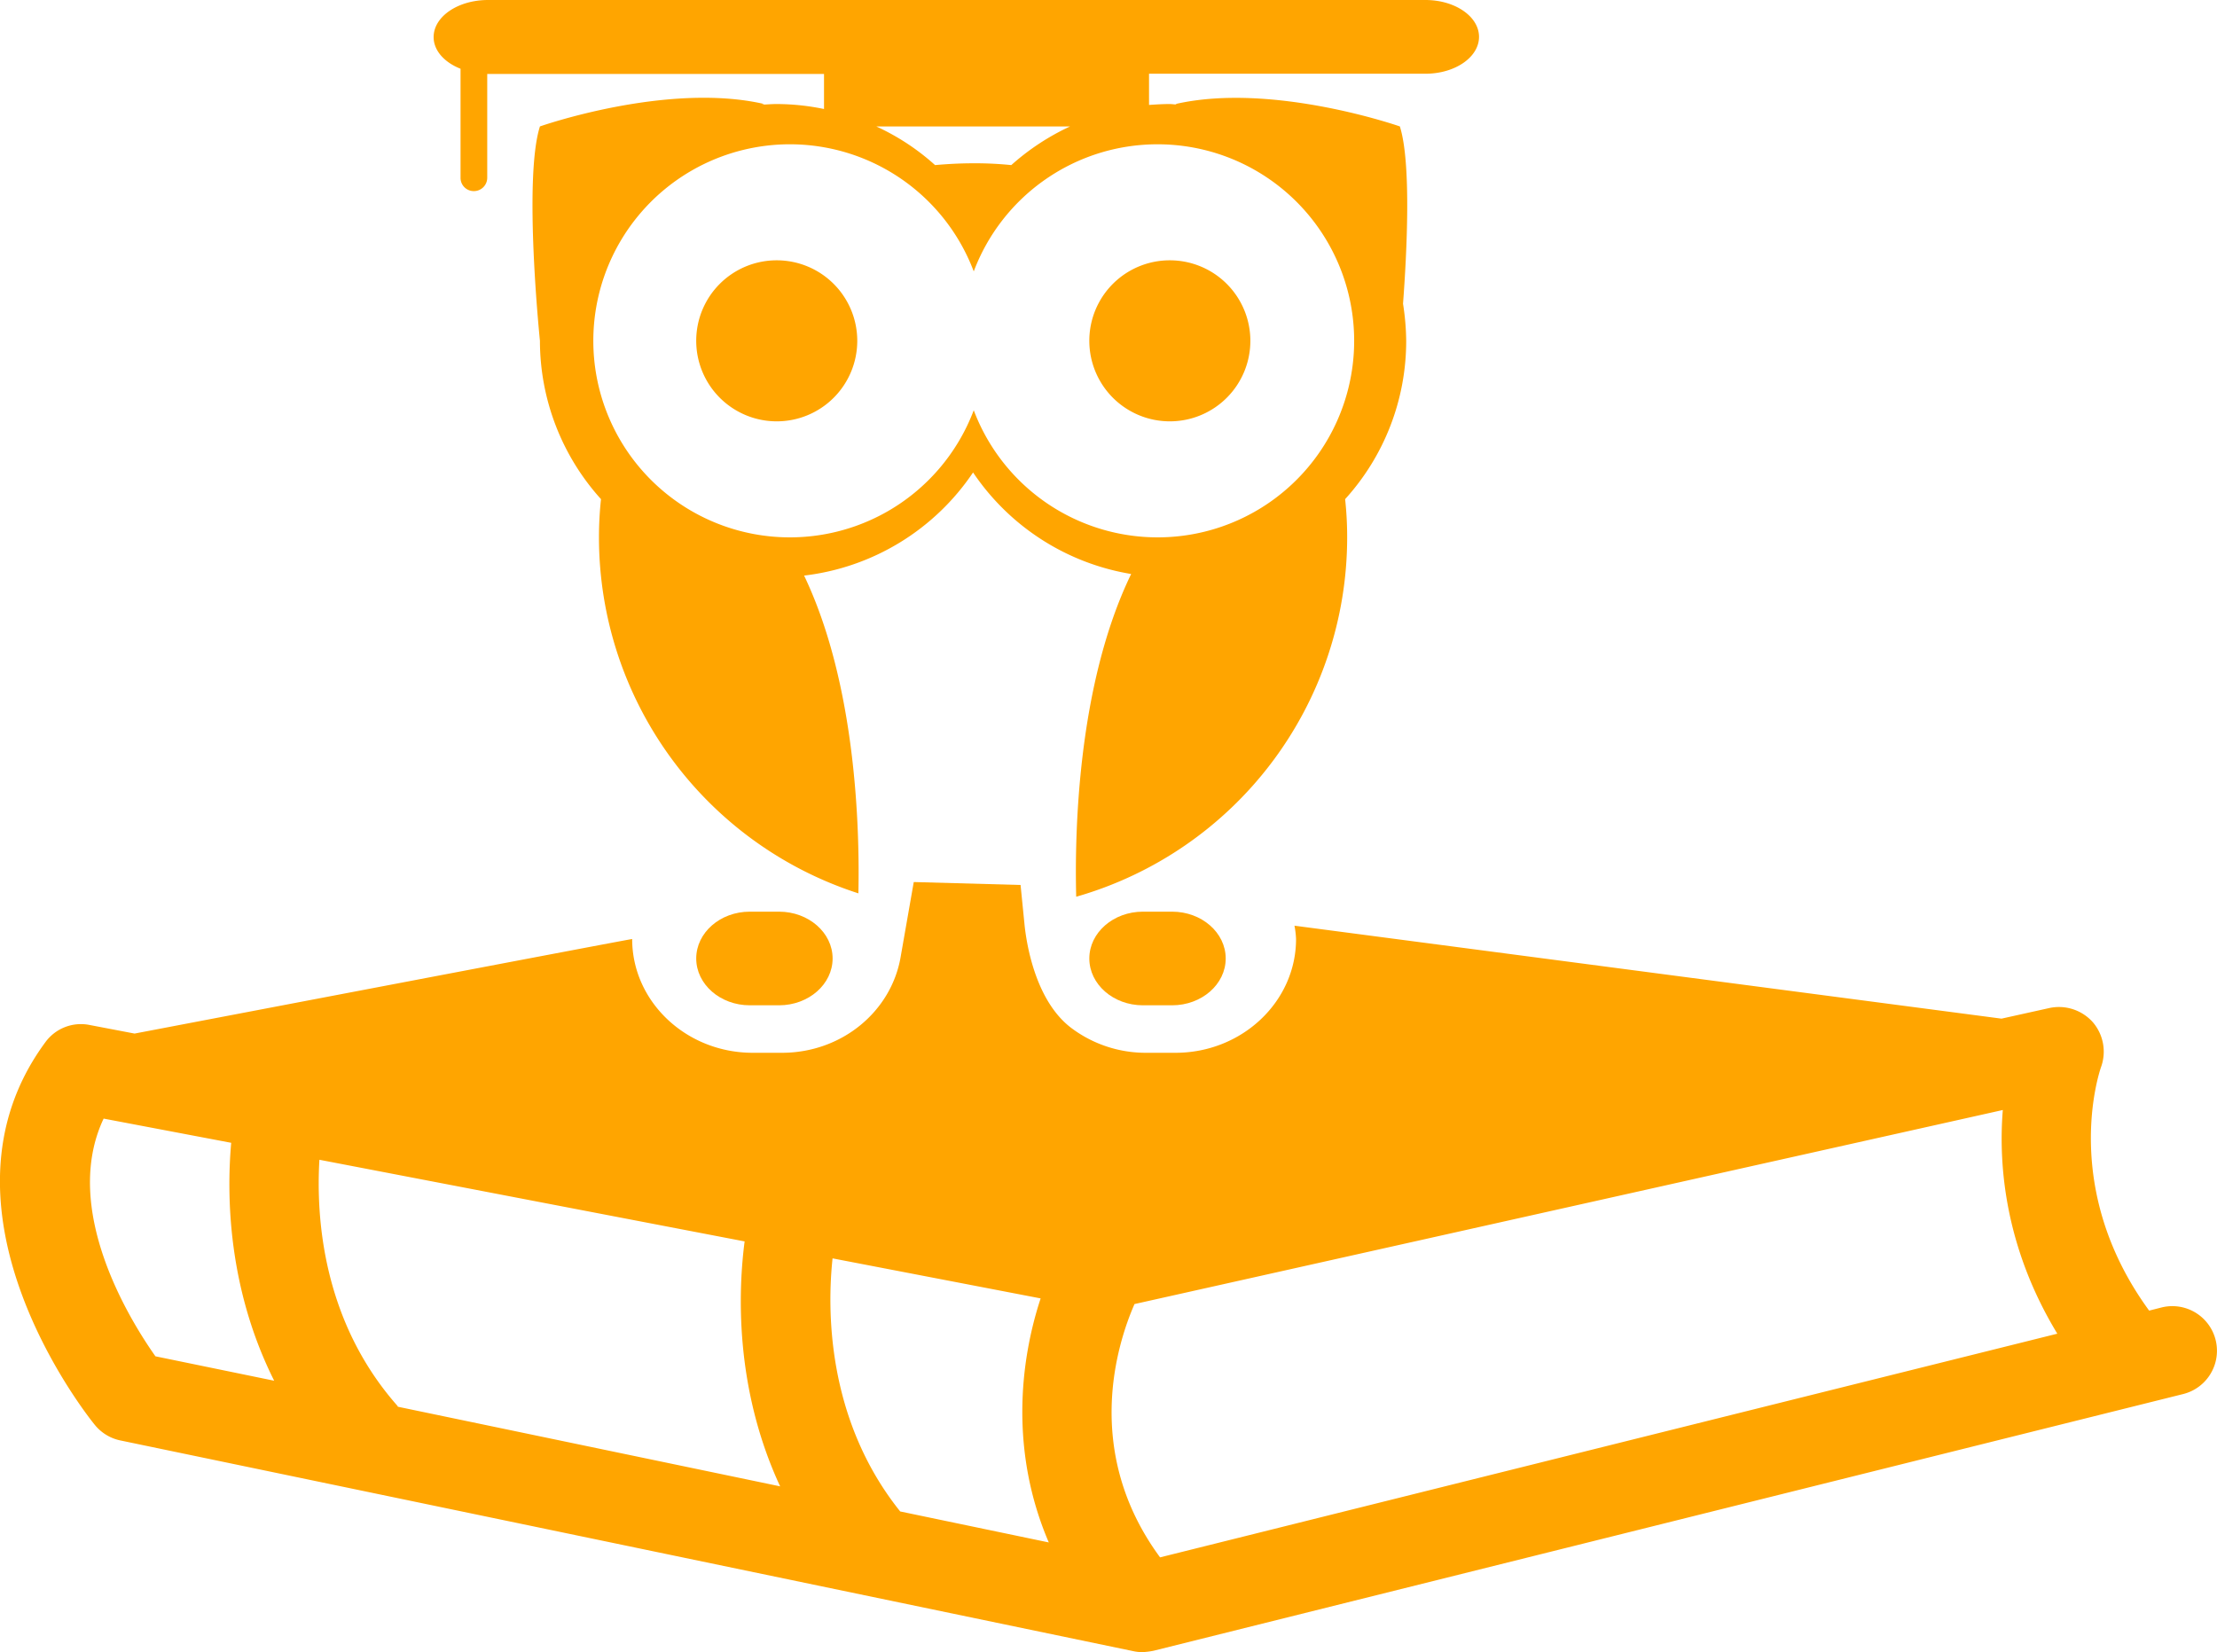 <svg xmlns="http://www.w3.org/2000/svg" viewBox="0 0 980.2 730.5">
  <defs>
    <style>
      .cls-1 {
        fill: orange;
      }
    </style>
  </defs>
  <g id="Livello_2" data-name="Livello 2">
    <g id="Livello_1-2" data-name="Livello 1">
      <g>
        <path class="cls-1" d="M191.72,16.4c0,6,4.8,11.2,11.9,14V78.6a5.85,5.85,0,0,0,5.9,5.9,5.91,5.91,0,0,0,5.9-5.9V32.7h148.9V48.2a103.89,103.89,0,0,0-21-2.2c-2.2,0-4.4.2-6.6.3.7-.2,1.2-.3,1.2-.3-42.9-9.9-99.2,9.9-99.2,9.9-7.4,23.2,0,94.8,0,94.8a104.5,104.5,0,0,0,27,70,158.06,158.06,0,0,0-.9,16.9A165.38,165.38,0,0,0,379.52,395c.6-28.1-.9-92.1-24-140.5a104.85,104.85,0,0,0,74.7-45.6,104.89,104.89,0,0,0,69.9,44.9c-23.9,49.3-25,115.3-24.3,142.7a165.31,165.31,0,0,0,119.8-158.9,156.67,156.67,0,0,0-.9-16.9,104,104,0,0,0,27-70,111.08,111.08,0,0,0-1.4-16.4c1.7-22.6,3.7-62.3-1.4-78.4,0,0-56.3-19.7-99.2-9.9l.6.2c-1.1,0-2.1-.2-3.2-.2-3.1,0-6.1.2-9.1.4V32.6h122.2c13.1,0,23.7-7.3,23.7-16.3S643.32,0,630.22,0H215.52C202.32.1,191.72,7.4,191.72,16.4Zm320,47.4a86.9,86.9,0,1,1-81.2,117.6,86.9,86.9,0,1,1,0-61.4A86.81,86.81,0,0,1,511.72,63.8Zm-38.6-7.9a105.46,105.46,0,0,0-26,17.1,156.21,156.21,0,0,0-16.8-.8c-5.7,0-11.3.3-16.9.8a102.7,102.7,0,0,0-26-17.1Z"/>
        <path class="cls-1" d="M307.82,150.7a35.6,35.6,0,1,0,35.6-35.6A35.55,35.55,0,0,0,307.82,150.7Z"/>
        <path class="cls-1" d="M481.62,150.7a35.6,35.6,0,1,0,35.6-35.6A35.55,35.55,0,0,0,481.62,150.7Z"/>
        <path class="cls-1" d="M331.52,403.1c-13.1,0-23.7,9.3-23.7,20.7s10.6,20.7,23.7,20.7h12.9c13.1,0,23.7-9.3,23.7-20.7s-10.6-20.7-23.7-20.7Z"/>
        <path class="cls-1" d="M505.32,403.1c-13.1,0-23.7,9.3-23.7,20.7s10.6,20.7,23.7,20.7h12.9c13.1,0,23.7-9.3,23.7-20.7s-10.6-20.7-23.7-20.7Z"/>
        <path class="cls-1" d="M925.32,452a20.08,20.08,0,0,0-19.2-6.3l-21.2,4.7-312.6-41.1a38.05,38.05,0,0,1,.7,5.9c0,27.7-23.9,50.3-53.3,50.3h-12.9a54.7,54.7,0,0,1-33.2-11c-15.7-11.9-19.8-36.8-20.7-46.2l-1.7-17L404,390l-5.8,33.1c-4.1,24-25.9,42.4-52.5,42.4h-12.9c-29.4,0-53.3-22.6-53.3-50.3,0-.2-220,41.8-220,41.8l-19.9-3.8A19.44,19.44,0,0,0,20,460.9c-54.3,73.7,18.7,165.2,21.9,169.1a19.71,19.71,0,0,0,11.3,6.9l448,93.2a18.1,18.1,0,0,0,4,.4,32.22,32.22,0,0,0,4.8-.6l455.2-113.5a19.73,19.73,0,1,0-9.5-38.3l-5.5,1.4c-39.5-54.1-22-105.5-21.3-107.6A20,20,0,0,0,925.32,452ZM68.72,599.7c-11.3-16-41.8-65.1-22.9-105.1l56.4,10.7c-2.1,23.7-1.4,64.5,19,105.2ZM175.92,622c-.1-.1-.1-.3-.2-.4-33.2-37.6-36-83.5-34.5-108.8l188,36.1c-2.7,20.7-4.8,64.1,15.7,108.3ZM398,668.3c-33-41.2-32.2-90.5-29.9-111.9l92,17.7c-9.3,28.2-13.5,68,3.6,107.9Zm114.9,20.3c-34.2-46.5-19.1-94.2-11.3-112l383.9-85.8c-2,24.8,1.1,61,24.1,98.9Z"/>
      </g>
    </g>
  </g>
</svg>
